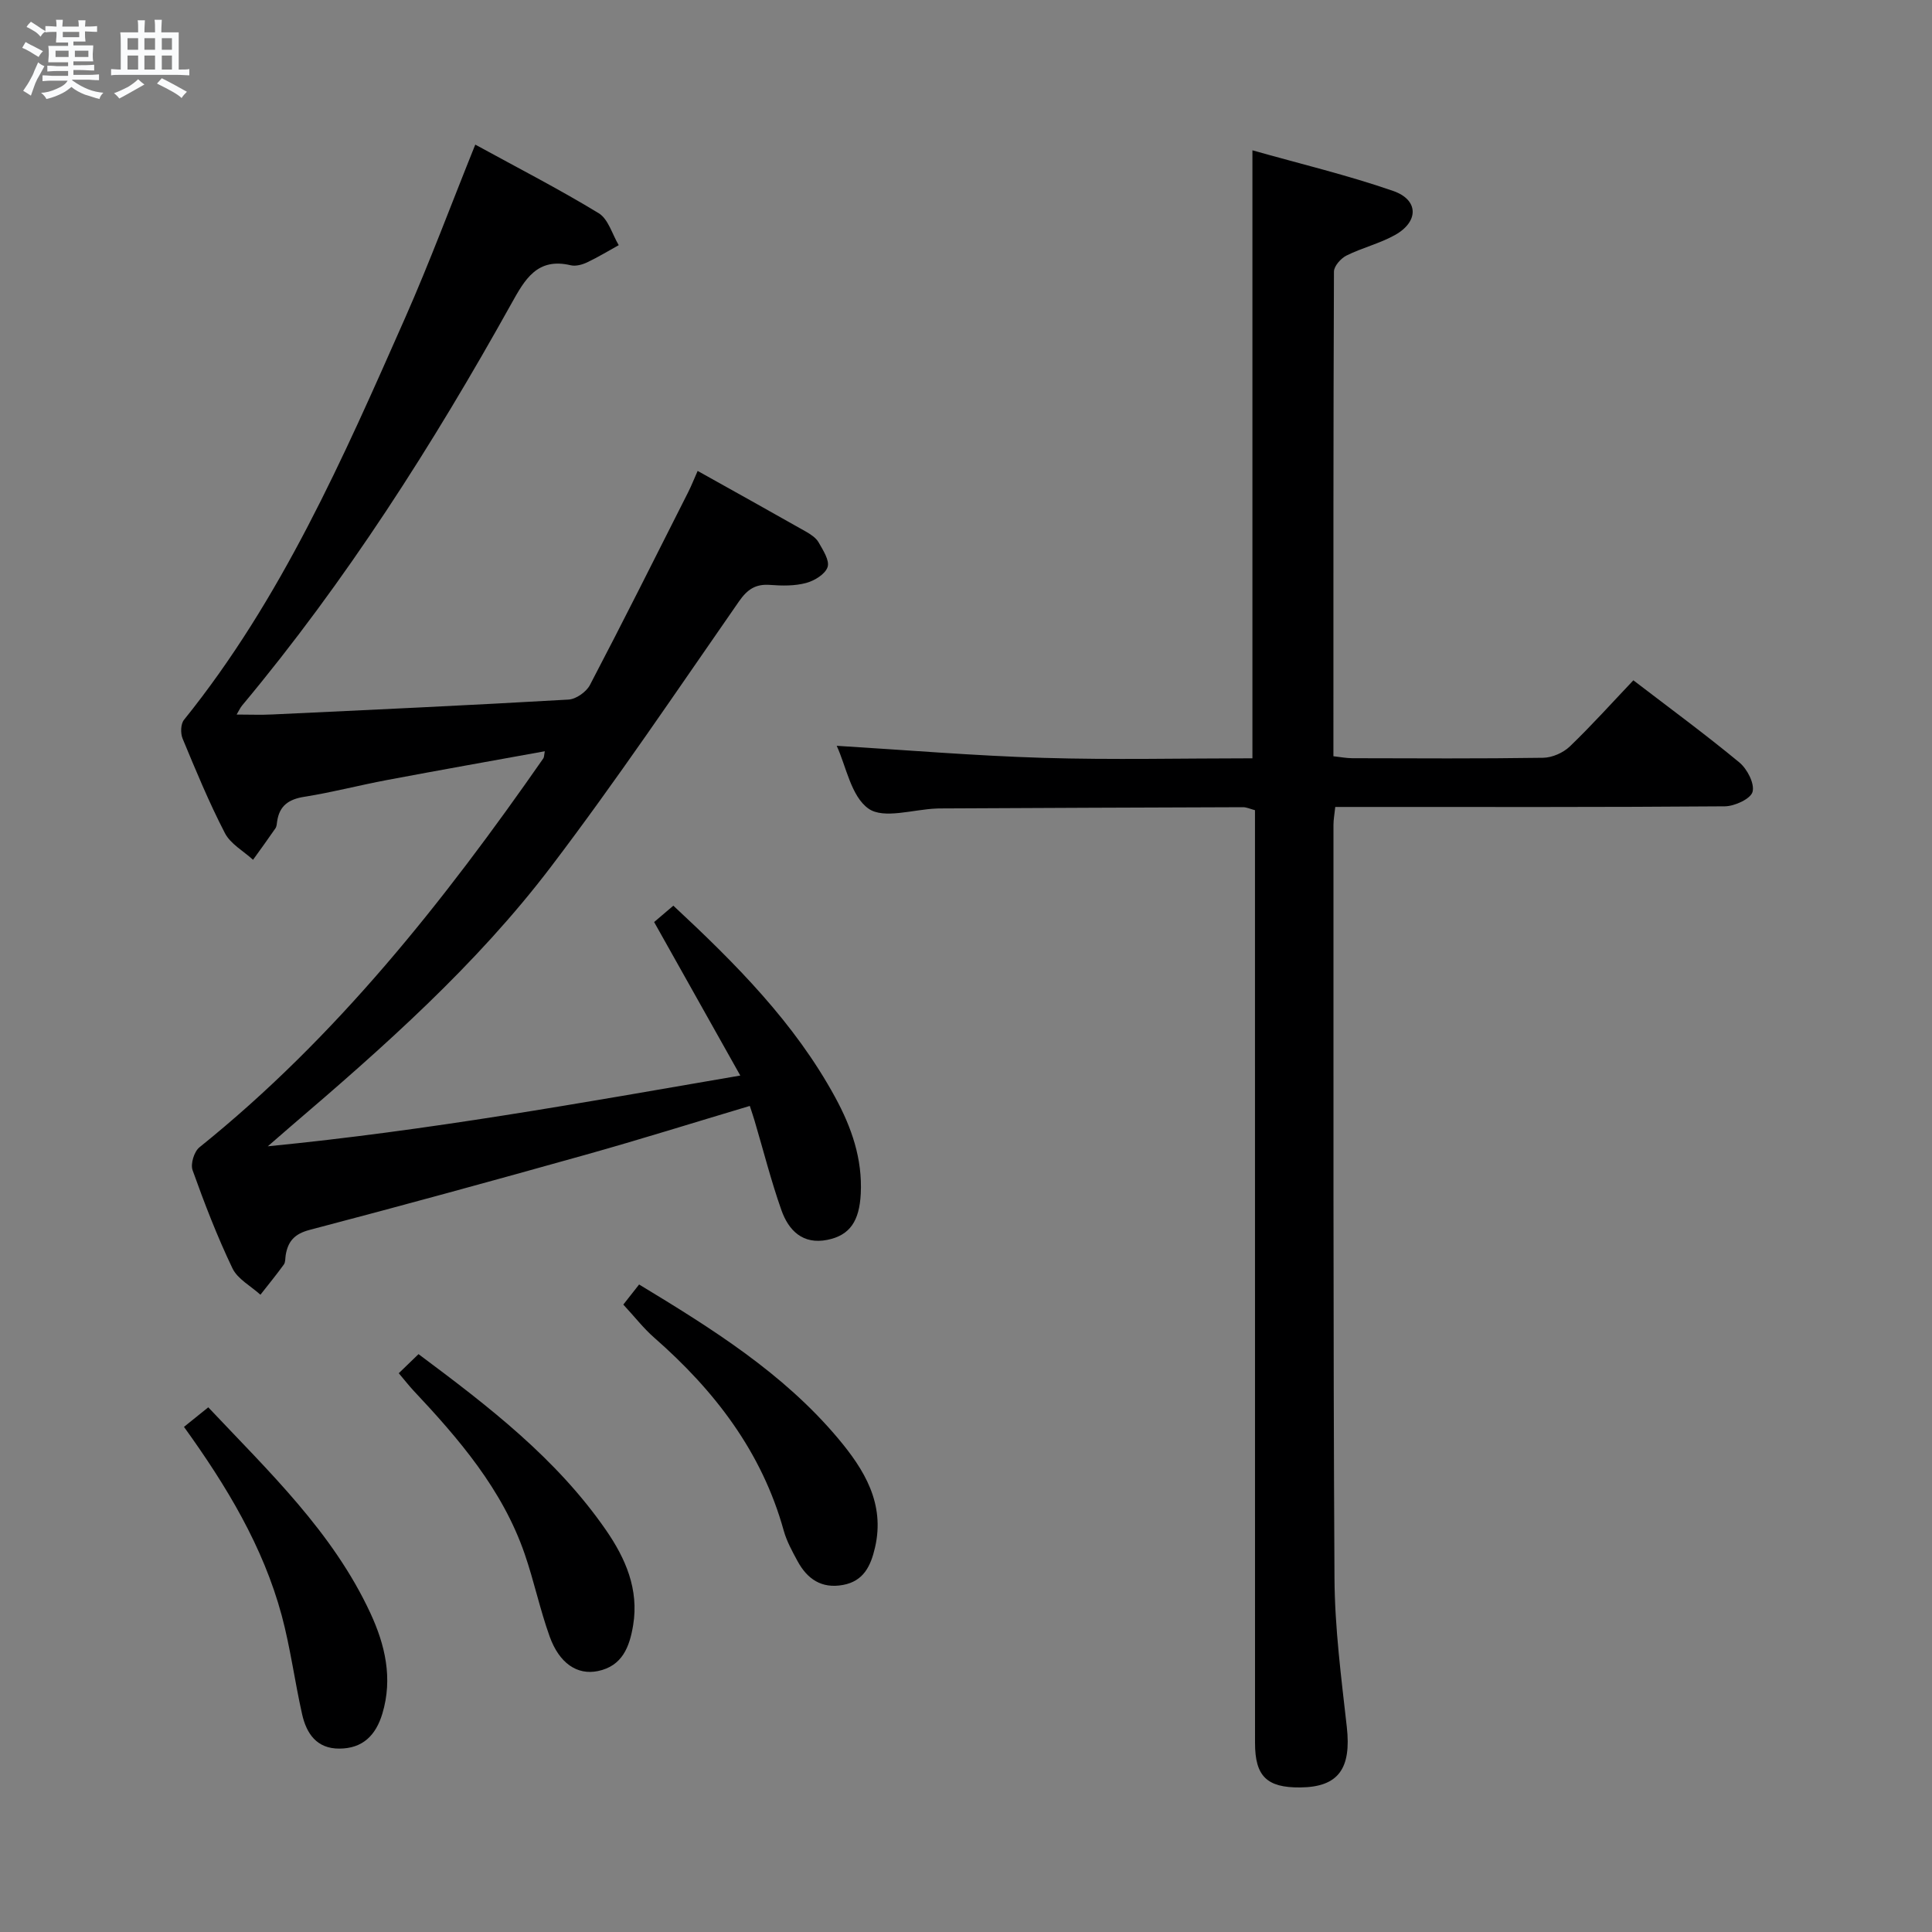 <svg enable-background="new 0 0 400 400" viewBox="0 0 400 400" xmlns="http://www.w3.org/2000/svg"><rect x="0" y="0" width="400" height="400" fill="#808080" stroke="none"/><path d="m6.8 9.5c.6.3 1.3.7 2.1 1.1-.4.4-.7.8-.9 1.2-.7-.4-1.3-.8-1.8-1.1s-1.1-.6-1.6-.8c.2-.4.5-.8.7-1.2.4.2.8.5 1.5.8zm.9 6.9c-.3.6-.5 1.1-.7 1.7s-.4 1.1-.6 1.7c-.6-.4-1.1-.7-1.6-1 .7-1 1.2-1.8 1.5-2.4.3-.5.6-1.1.8-1.7.3-.6.5-1.2.8-1.8.3.3.8.6 1.3.8-.7 1.3-1.2 2.2-1.5 2.7zm.1-11c.4.3 1 .7 1.7 1.1-.5.2-.8.6-1.1 1.1-.5-.6-1-1-1.4-1.2s-.9-.6-1.5-.8c.2-.4.5-.7.9-1.1.5.3.9.6 1.4.9zm10.5 13.1c1 .4 2 .6 3.1.7-.4.4-.7.8-.8 1.3-.9-.2-1.9-.6-3-.9-1-.4-2-.9-2.8-1.6-.5.4-1.1.9-1.9 1.3s-1.9.9-3.3 1.2c-.1-.3-.5-.8-1.1-1.3 1 0 2.1-.3 3.2-.8 1.2-.5 1.9-1 2.3-1.7h-3.2c-.4 0-1 0-2 .1v-1.2c1 0 1.7.1 2 .1h3.3v-1h-2.3c-.2 0-.9 0-2 .1v-1.2c1.2 0 1.9.1 2 .1h2.3v-.8h-4.1c0-.7.1-1.2.1-1.6 0-.5 0-1.1-.1-1.8h4.1v-.7h-2.5c0-.6.1-1.1.1-1.6v-.6h-.5c-.4 0-1 0-1.8.1v-1.3c1.2 0 1.9.1 2.1.1h.2c0-.3 0-.8-.1-1.4h1.4c0 .6-.1 1-.1 1.4h3.4c0-.4 0-.8-.1-1.3h1.5c0 .4-.1.9-.1 1.3.7 0 1.5 0 2.5-.1v1.2c-1 0-1.8-.1-2.5-.1v.6c0 .3 0 .8.1 1.5h-2.5v.8h4.1c0 .7-.1 1.3-.1 1.8s0 1 .1 1.5h-4.1v.8h1.4c.8 0 1.8 0 2.9-.1v1.2c-1 0-1.9-.1-2.8-.1h-1.5v1h3.2c.3 0 1 0 2.1-.1v1.2c-1.1 0-1.8-.1-2.1-.1h-3.4l-.1.1c1.4 1 2.4 1.5 3.4 1.9zm-4.1-6.7v-1.3h-2.7v1.3zm2.2-4.1v-1.1h-3.4v1.1zm1.9 4.1v-1.3h-2.8v1.3z" fill="#fafbfc"/><path d="m37 6.7v2.3 5.4c1 0 1.8 0 2.2-.1v1.3c-.6 0-1.5-.1-2.5-.1h-11.9c-.7 0-1.3 0-1.8.1v-1.3c.5 0 1.1.1 2 .1v-5.2c0-1 0-1.8-.1-2.5h3.7c0-1.3 0-2.1-.1-2.5h1.5c0 .4-.1 1.3-.1 2.5h2.2c0-1.2 0-2.1-.1-2.6h1.5c0 .4-.1 1.3-.1 2.6zm-12.3 13.7c-.3-.4-.7-.8-1.1-1.1 1.1-.4 2.1-.9 2.9-1.3.8-.5 1.5-1 2.1-1.6.4.4.9.8 1.3 1.1-2.5 1.4-4.2 2.4-5.2 2.9zm3.9-10.1v-2.4h-2.2v2.4zm0 4.1v-2.9h-2.2v2.9zm3.5-4.1v-2.4h-2.2v2.4zm0 4.1v-2.9h-2.2v2.9zm.4 2.9 1-1.1c.6.3 1.4.7 2.5 1.3s2 1.1 2.7 1.5c-.4.4-.8.8-1.1 1.3-.8-.8-2.5-1.7-5.1-3zm3.1-7v-2.4h-2.1v2.4zm0 4.1v-2.9h-2.1v2.9z" fill="#fafbfc"/><g fill="#000001"><path d="m98.4 29.94c8.75 4.79 17.33 9.2 25.55 14.2 1.99 1.21 2.8 4.36 4.15 6.62-2.17 1.2-4.3 2.5-6.54 3.56-1.02.48-2.36.85-3.4.6-6.94-1.65-9.5 2.94-12.27 7.92-16.29 29.26-34.24 57.45-55.76 83.22-.4.48-.65 1.07-1.14 1.88 2.69 0 5.07.1 7.43-.02 20.43-.96 40.87-1.9 61.29-3.08 1.56-.09 3.67-1.58 4.42-3 6.93-13.24 13.62-26.61 20.36-39.96.66-1.31 1.2-2.69 1.95-4.38 7.66 4.28 15.06 8.39 22.41 12.56 1 .57 2.1 1.29 2.64 2.24.91 1.61 2.31 3.74 1.85 5.11-.48 1.46-2.72 2.83-4.45 3.29-2.36.63-4.97.59-7.44.4-3.01-.23-4.71.91-6.45 3.41-12.82 18.44-25.37 37.1-38.95 54.97-15.49 20.37-34.63 37.3-54.02 53.87-1.13.96-2.24 1.94-4.59 3.98 33.35-3.27 64.88-8.98 97.83-14.65-6.16-10.96-11.89-21.18-17.84-31.78 1.09-.93 2.44-2.08 3.98-3.39 12.92 12.03 25.11 24.25 33.51 39.68 3.38 6.21 5.66 12.72 5.29 19.98-.29 5.61-2.23 8.59-6.92 9.53-5.08 1.02-8.01-1.94-9.5-6.13-2.15-6.08-3.73-12.36-5.57-18.56-.27-.92-.59-1.83-.98-3.04-11.47 3.42-22.68 6.94-33.99 10.11-19.01 5.33-38.06 10.55-57.16 15.56-3.12.82-4.47 2.36-4.94 5.22-.11.66-.03 1.45-.38 1.94-1.55 2.14-3.22 4.18-4.85 6.26-1.98-1.8-4.73-3.24-5.8-5.48-3.15-6.58-5.79-13.43-8.25-20.31-.46-1.29.32-3.85 1.42-4.73 28.35-22.79 50.6-50.94 71.21-80.54.16-.24.13-.61.29-1.46-11.03 2-21.87 3.92-32.69 5.96-5.71 1.07-11.34 2.56-17.07 3.46-3.23.51-5.17 1.82-5.65 5.09-.07.49-.09 1.06-.36 1.45-1.51 2.2-3.08 4.35-4.63 6.51-1.99-1.82-4.67-3.28-5.83-5.53-3.28-6.33-6.01-12.95-8.75-19.55-.46-1.1-.41-3.04.28-3.89 20.18-25.04 32.95-54.17 45.79-83.23 5.09-11.53 9.48-23.36 14.52-35.87z"/><path d="m259.3 157c0-42 0-83.38 0-125.88 9.88 2.8 19.67 5.13 29.13 8.41 5.32 1.84 5.34 6.35.4 9.12-3.16 1.77-6.81 2.64-10.06 4.26-1.16.58-2.58 2.18-2.59 3.32-.14 33.32-.11 66.63-.11 100.34 1.42.16 2.68.41 3.94.41 13.16.03 26.33.11 39.49-.09 1.87-.03 4.14-1.03 5.51-2.34 4.54-4.36 8.75-9.06 13.16-13.7 7.53 5.77 14.9 11.18 21.94 17 1.62 1.34 3.19 4.36 2.74 6.08-.37 1.45-3.7 2.99-5.74 3.01-24.99.2-49.99.13-74.98.13-1.8 0-3.6 0-5.68 0-.15 1.49-.37 2.6-.37 3.71.02 51.99-.08 103.98.21 155.97.06 10.27 1.4 20.55 2.55 30.78.97 8.65-1.74 12.48-9.67 12.54-6.88.06-9.33-2.32-9.33-9.2-.01-62.32-.01-124.64-.01-186.96 0-1.99 0-3.97 0-6.17-.97-.25-1.73-.62-2.48-.62-20.99.06-41.99.16-62.98.26-.17 0-.33.02-.5.02-4.8.18-10.9 2.23-14.04.03-3.63-2.54-4.65-8.81-6.6-13.02 14.29.87 28.55 2.07 42.84 2.5 14.3.43 28.63.09 43.23.09z"/><path d="m38.09 295.42c1.85-1.49 3.24-2.61 5.03-4.05 12.57 13.34 25.78 25.84 33.56 42.6 3.04 6.55 4.69 13.5 2.48 20.83-1.35 4.48-4.06 7.21-8.89 7.23-4.69.03-6.82-3.11-7.72-7.11-1.53-6.79-2.42-13.73-4.22-20.44-3.86-14.31-11.42-26.82-20.24-39.06z"/><path d="m129.05 270.1c1.03-1.31 2.04-2.6 3.27-4.16 15.04 9.11 29.81 18.32 41.18 31.85 5.41 6.44 9.78 13.49 7.66 22.62-.87 3.76-2.33 6.96-6.65 7.74-4.43.81-7.39-1.25-9.39-4.94-1.1-2.03-2.25-4.12-2.86-6.32-4.52-16.29-14.31-28.99-26.8-39.93-2.23-1.95-4.08-4.35-6.41-6.86z"/><path d="m82.56 284.31c1.51-1.46 2.68-2.59 4.09-3.95 14.5 10.81 28.58 21.61 38.84 36.47 4.03 5.84 6.81 12.22 5.6 19.62-.73 4.46-2.22 8.49-7.32 9.53-4.27.87-7.97-1.6-9.97-7.16-2.01-5.59-3.23-11.47-5.17-17.09-4.61-13.37-13.61-23.81-23.09-33.9-.9-.97-1.71-2.02-2.98-3.52z"/></g></svg>
